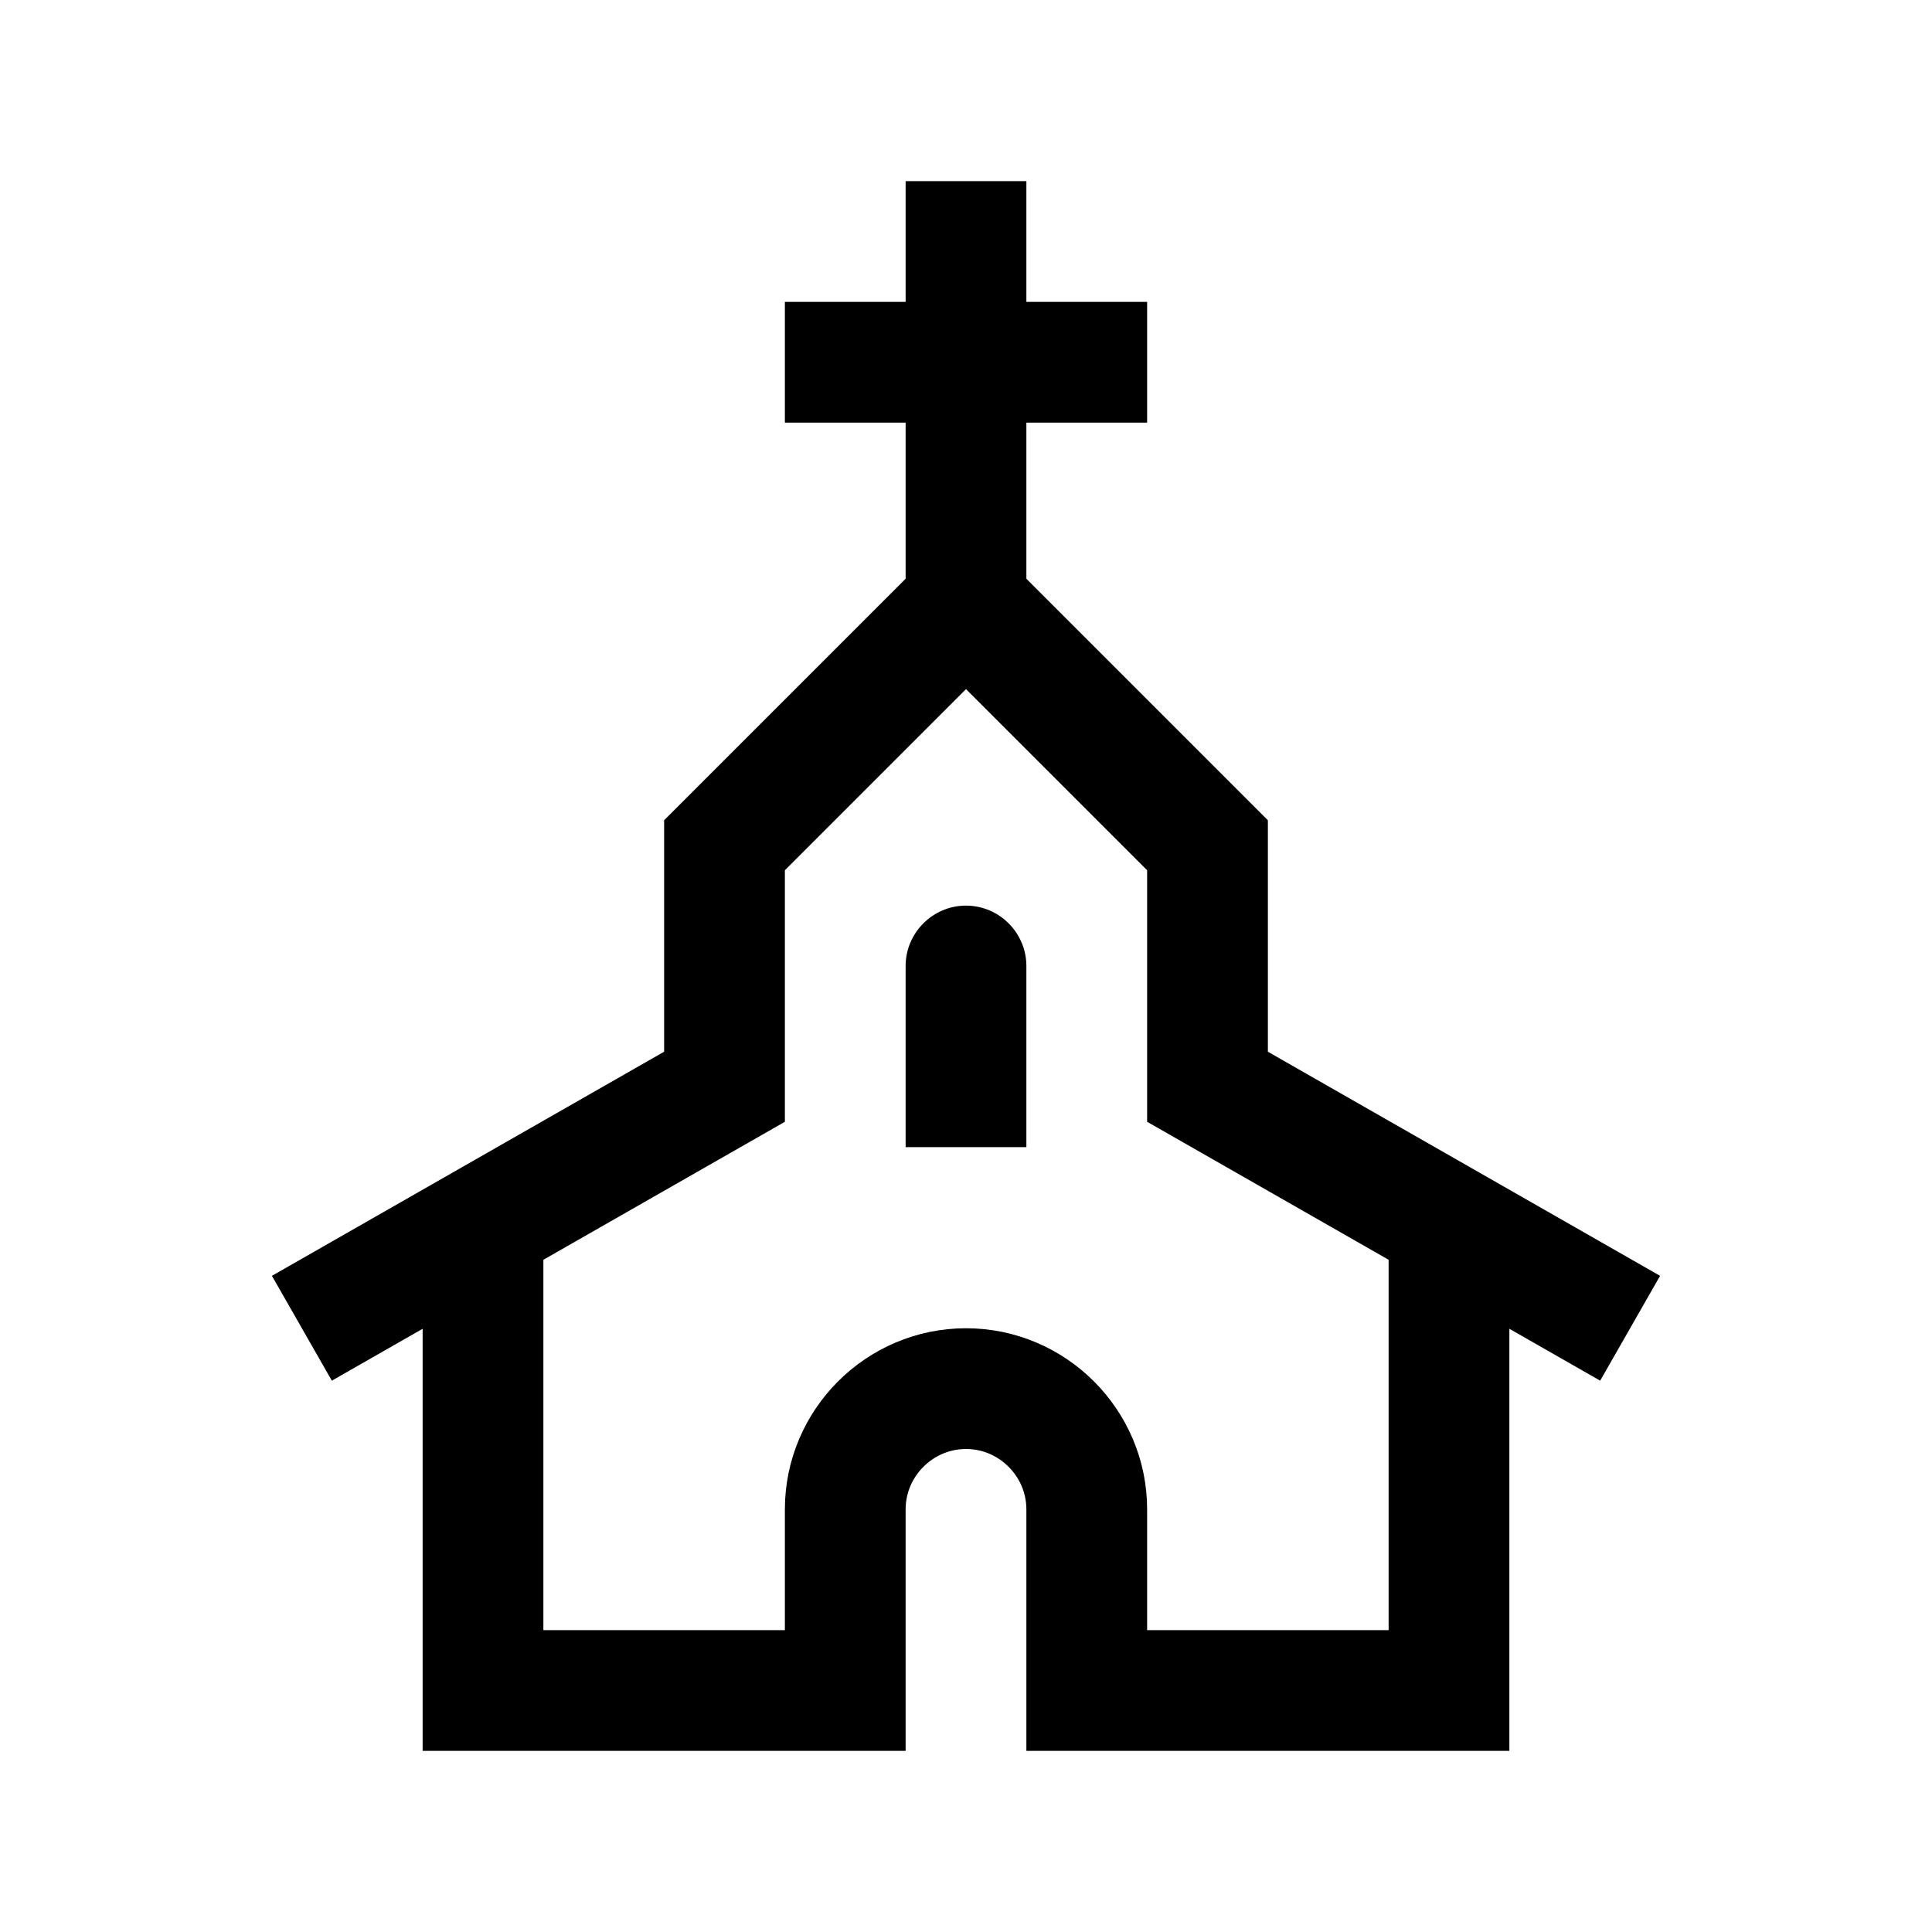 <?xml version="1.0" encoding="iso-8859-1"?>
<!-- Generator: Adobe Illustrator 19.1.1, SVG Export Plug-In . SVG Version: 6.00 Build 0)  -->
<svg version="1.1" id="Layer_1" xmlns="http://www.w3.org/2000/svg" xmlns:xlink="http://www.w3.org/1999/xlink" x="0px" y="0px"
	 viewBox="0 0 32 32" style="enable-background:new 0 0 32 32;" xml:space="preserve">
<polyline style="fill:none;stroke:#000000;stroke-width:2;stroke-miterlimit:10;" points="16,3 16,10 12,14 12,18 5,22 "/>
<polyline style="fill:none;stroke:#000000;stroke-width:2;stroke-miterlimit:10;" points="16,10 20,14 20,18 27,22 "/>
<line style="fill:none;stroke:#000000;stroke-width:2;stroke-miterlimit:10;" x1="13" y1="6" x2="19" y2="6"/>
<path style="fill:none;stroke:#000000;stroke-width:2;stroke-miterlimit:10;" d="M8,20v8h6v-3c0-1.1,0.9-2,2-2s2,0.9,2,2v3h6v-8"/>
<path d="M15,19v-3c0-0.55,0.45-1,1-1h0c0.55,0,1,0.45,1,1v3H15z"/>
</svg>
